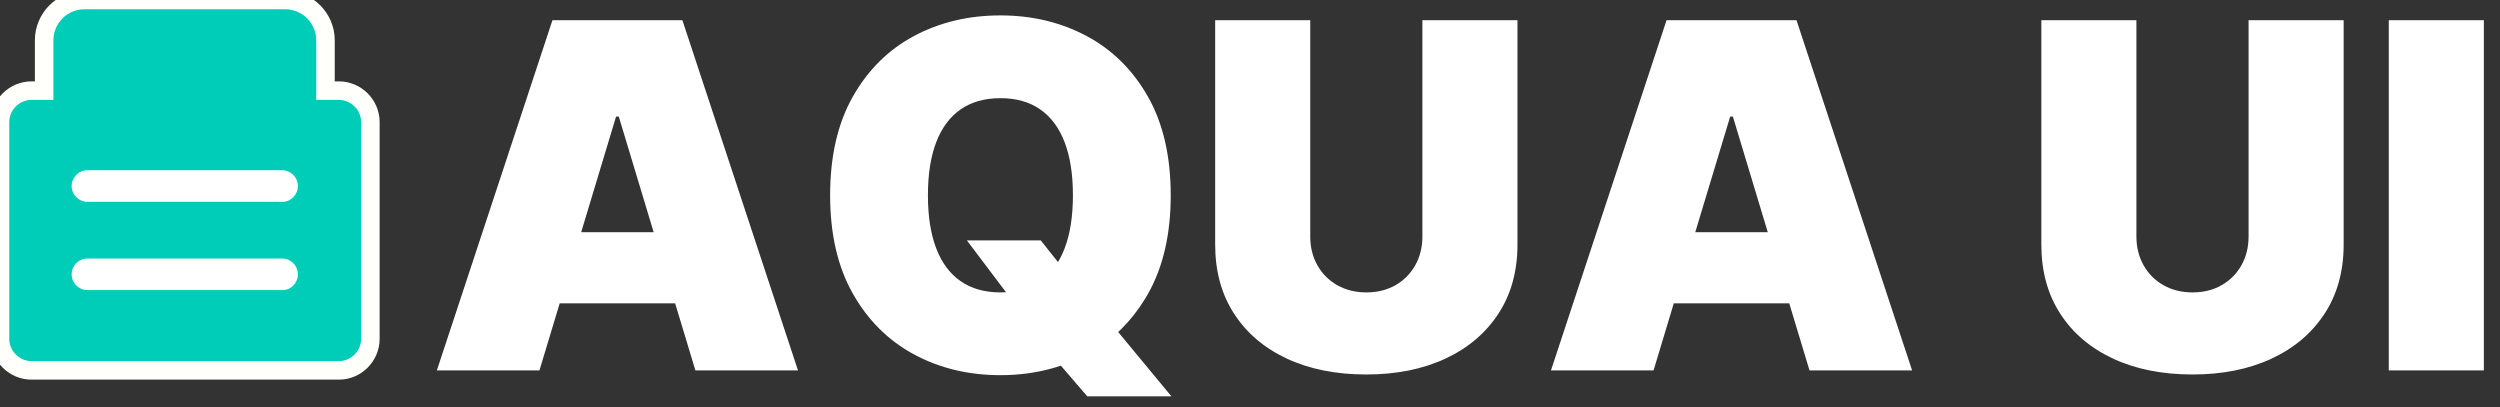 <?xml version="1.0" encoding="UTF-8"?>
<svg width="135px" height="22px" viewBox="0 0 135 22" version="1.1" xmlns="http://www.w3.org/2000/svg" xmlns:xlink="http://www.w3.org/1999/xlink">
    <rect x="0" y="0" width="135" height="22" fill="#333333" stroke="none"/>
    <!-- Generator: Sketch 61 (89581) - https://sketch.com -->
    <title>logo</title>
    <desc>Created with Sketch.</desc>
    <g id="logo" stroke="none" stroke-width="1" fill="none" fill-rule="evenodd">
        <g id="photograph" fill-rule="nonzero">
            <path d="M15.404,0 C16.596,0 17.576,0.98 17.576,2.171 L17.576,2.171 L17.576,4.894 L18.298,4.894 C19.233,4.894 20,5.661 20,6.596 L20,6.596 L20,18.298 C20,19.233 19.233,20 18.298,20 L18.298,20 L1.702,20 C0.767,20 0,19.233 0,18.298 L0,18.298 L0,6.596 C0,5.661 0.767,4.894 1.702,4.894 L1.702,4.894 L2.384,4.894 L2.384,2.171 C2.384,0.98 3.363,0 4.555,0 L4.555,0 Z" id="Shape" fill="#00CDB7" stroke="#fffffcc00"></path>
            <path d="M15.233,9.192 L4.722,9.192 C4.253,9.192 3.869,9.576 3.869,10.045 C3.869,10.514 4.253,10.898 4.722,10.898 L15.278,10.898 C15.702,10.898 16.086,10.514 16.086,10.045 C16.086,9.576 15.702,9.192 15.233,9.192 Z" id="Path" fill="#FFFFFF"></path>
            <path d="M15.233,13.959 L4.722,13.959 C4.253,13.959 3.869,14.343 3.869,14.812 C3.869,15.282 4.253,15.665 4.722,15.665 L15.278,15.665 C15.702,15.665 16.086,15.282 16.086,14.812 C16.086,14.339 15.702,13.959 15.233,13.959 Z" id="Path" fill="#FFFFFF"></path>
        </g>
        <path d="M29.131,20 L30.223,16.381 L36.458,16.381 L37.551,20 L43.091,20 L36.849,1.091 L29.832,1.091 L23.591,20 L29.131,20 Z M35.298,12.54 L31.383,12.54 L33.267,6.298 L33.415,6.298 L35.298,12.54 Z M63.256,21.403 L60.381,17.928 L60.548,17.77 C61.022,17.302 61.443,16.769 61.811,16.172 L61.991,15.868 C62.809,14.425 63.219,12.651 63.219,10.545 C63.219,8.44 62.809,6.666 61.991,5.223 C61.172,3.779 60.067,2.687 58.676,1.945 C57.285,1.203 55.734,0.832 54.023,0.832 C52.299,0.832 50.743,1.203 49.355,1.945 C47.967,2.687 46.866,3.779 46.05,5.223 C45.234,6.666 44.827,8.44 44.827,10.545 C44.827,12.638 45.234,14.406 46.05,15.85 C46.866,17.293 47.967,18.389 49.355,19.137 C50.743,19.885 52.299,20.259 54.023,20.259 C55.076,20.259 56.068,20.118 57,19.837 L57.287,19.745 L58.713,21.403 L63.256,21.403 Z M54.023,15.79 C53.173,15.79 52.458,15.588 51.876,15.185 C51.294,14.782 50.854,14.191 50.556,13.412 C50.257,12.634 50.108,11.678 50.108,10.545 C50.108,9.413 50.257,8.457 50.556,7.679 C50.854,6.9 51.294,6.309 51.876,5.906 C52.458,5.503 53.173,5.301 54.023,5.301 C54.872,5.301 55.588,5.503 56.169,5.906 C56.751,6.309 57.191,6.9 57.49,7.679 C57.788,8.457 57.938,9.413 57.938,10.545 C57.938,11.678 57.788,12.634 57.49,13.412 C57.39,13.672 57.275,13.911 57.144,14.128 L57.13,14.15 L56.202,12.983 L52.213,12.983 L54.325,15.781 L54.301,15.782 L54.301,15.782 L54.023,15.79 Z M73.781,20.222 C75.4,20.222 76.822,19.937 78.047,19.368 C79.272,18.798 80.227,17.989 80.914,16.939 C81.6,15.89 81.943,14.645 81.943,13.205 L81.943,13.205 L81.943,1.091 L76.81,1.091 L76.81,12.761 C76.81,13.346 76.68,13.868 76.422,14.326 C76.163,14.785 75.806,15.143 75.351,15.402 C74.895,15.661 74.372,15.79 73.781,15.79 C73.196,15.79 72.675,15.661 72.216,15.402 C71.758,15.143 71.399,14.785 71.141,14.326 C70.882,13.868 70.753,13.346 70.753,12.761 L70.753,12.761 L70.753,1.091 L65.619,1.091 L65.619,13.205 C65.619,14.645 65.959,15.89 66.64,16.939 C67.32,17.989 68.272,18.798 69.497,19.368 C70.722,19.937 72.15,20.222 73.781,20.222 Z M89.293,20 L90.384,16.381 L96.62,16.381 L97.713,20 L103.253,20 L97.011,1.091 L89.994,1.091 L83.753,20 L89.293,20 Z M95.46,12.54 L91.544,12.54 L93.429,6.298 L93.577,6.298 L95.46,12.54 Z M118.395,20.222 C120.014,20.222 121.436,19.937 122.661,19.368 C123.885,18.798 124.841,17.989 125.527,16.939 C126.214,15.89 126.557,14.645 126.557,13.205 L126.557,13.205 L126.557,1.091 L121.423,1.091 L121.423,12.761 C121.423,13.346 121.294,13.868 121.036,14.326 C120.777,14.785 120.42,15.143 119.964,15.402 C119.509,15.661 118.986,15.79 118.395,15.79 C117.81,15.79 117.288,15.661 116.83,15.402 C116.371,15.143 116.013,14.785 115.754,14.326 C115.496,13.868 115.366,13.346 115.366,12.761 L115.366,12.761 L115.366,1.091 L110.233,1.091 L110.233,13.205 C110.233,14.645 110.573,15.89 111.253,16.939 C111.933,17.989 112.886,18.798 114.111,19.368 C115.336,19.937 116.764,20.222 118.395,20.222 Z M134.128,20 L134.128,1.091 L128.994,1.091 L128.994,20 L134.128,20 Z" id="AQUAUI" fill="#fff" fill-rule="nonzero"></path>
    </g>
</svg>